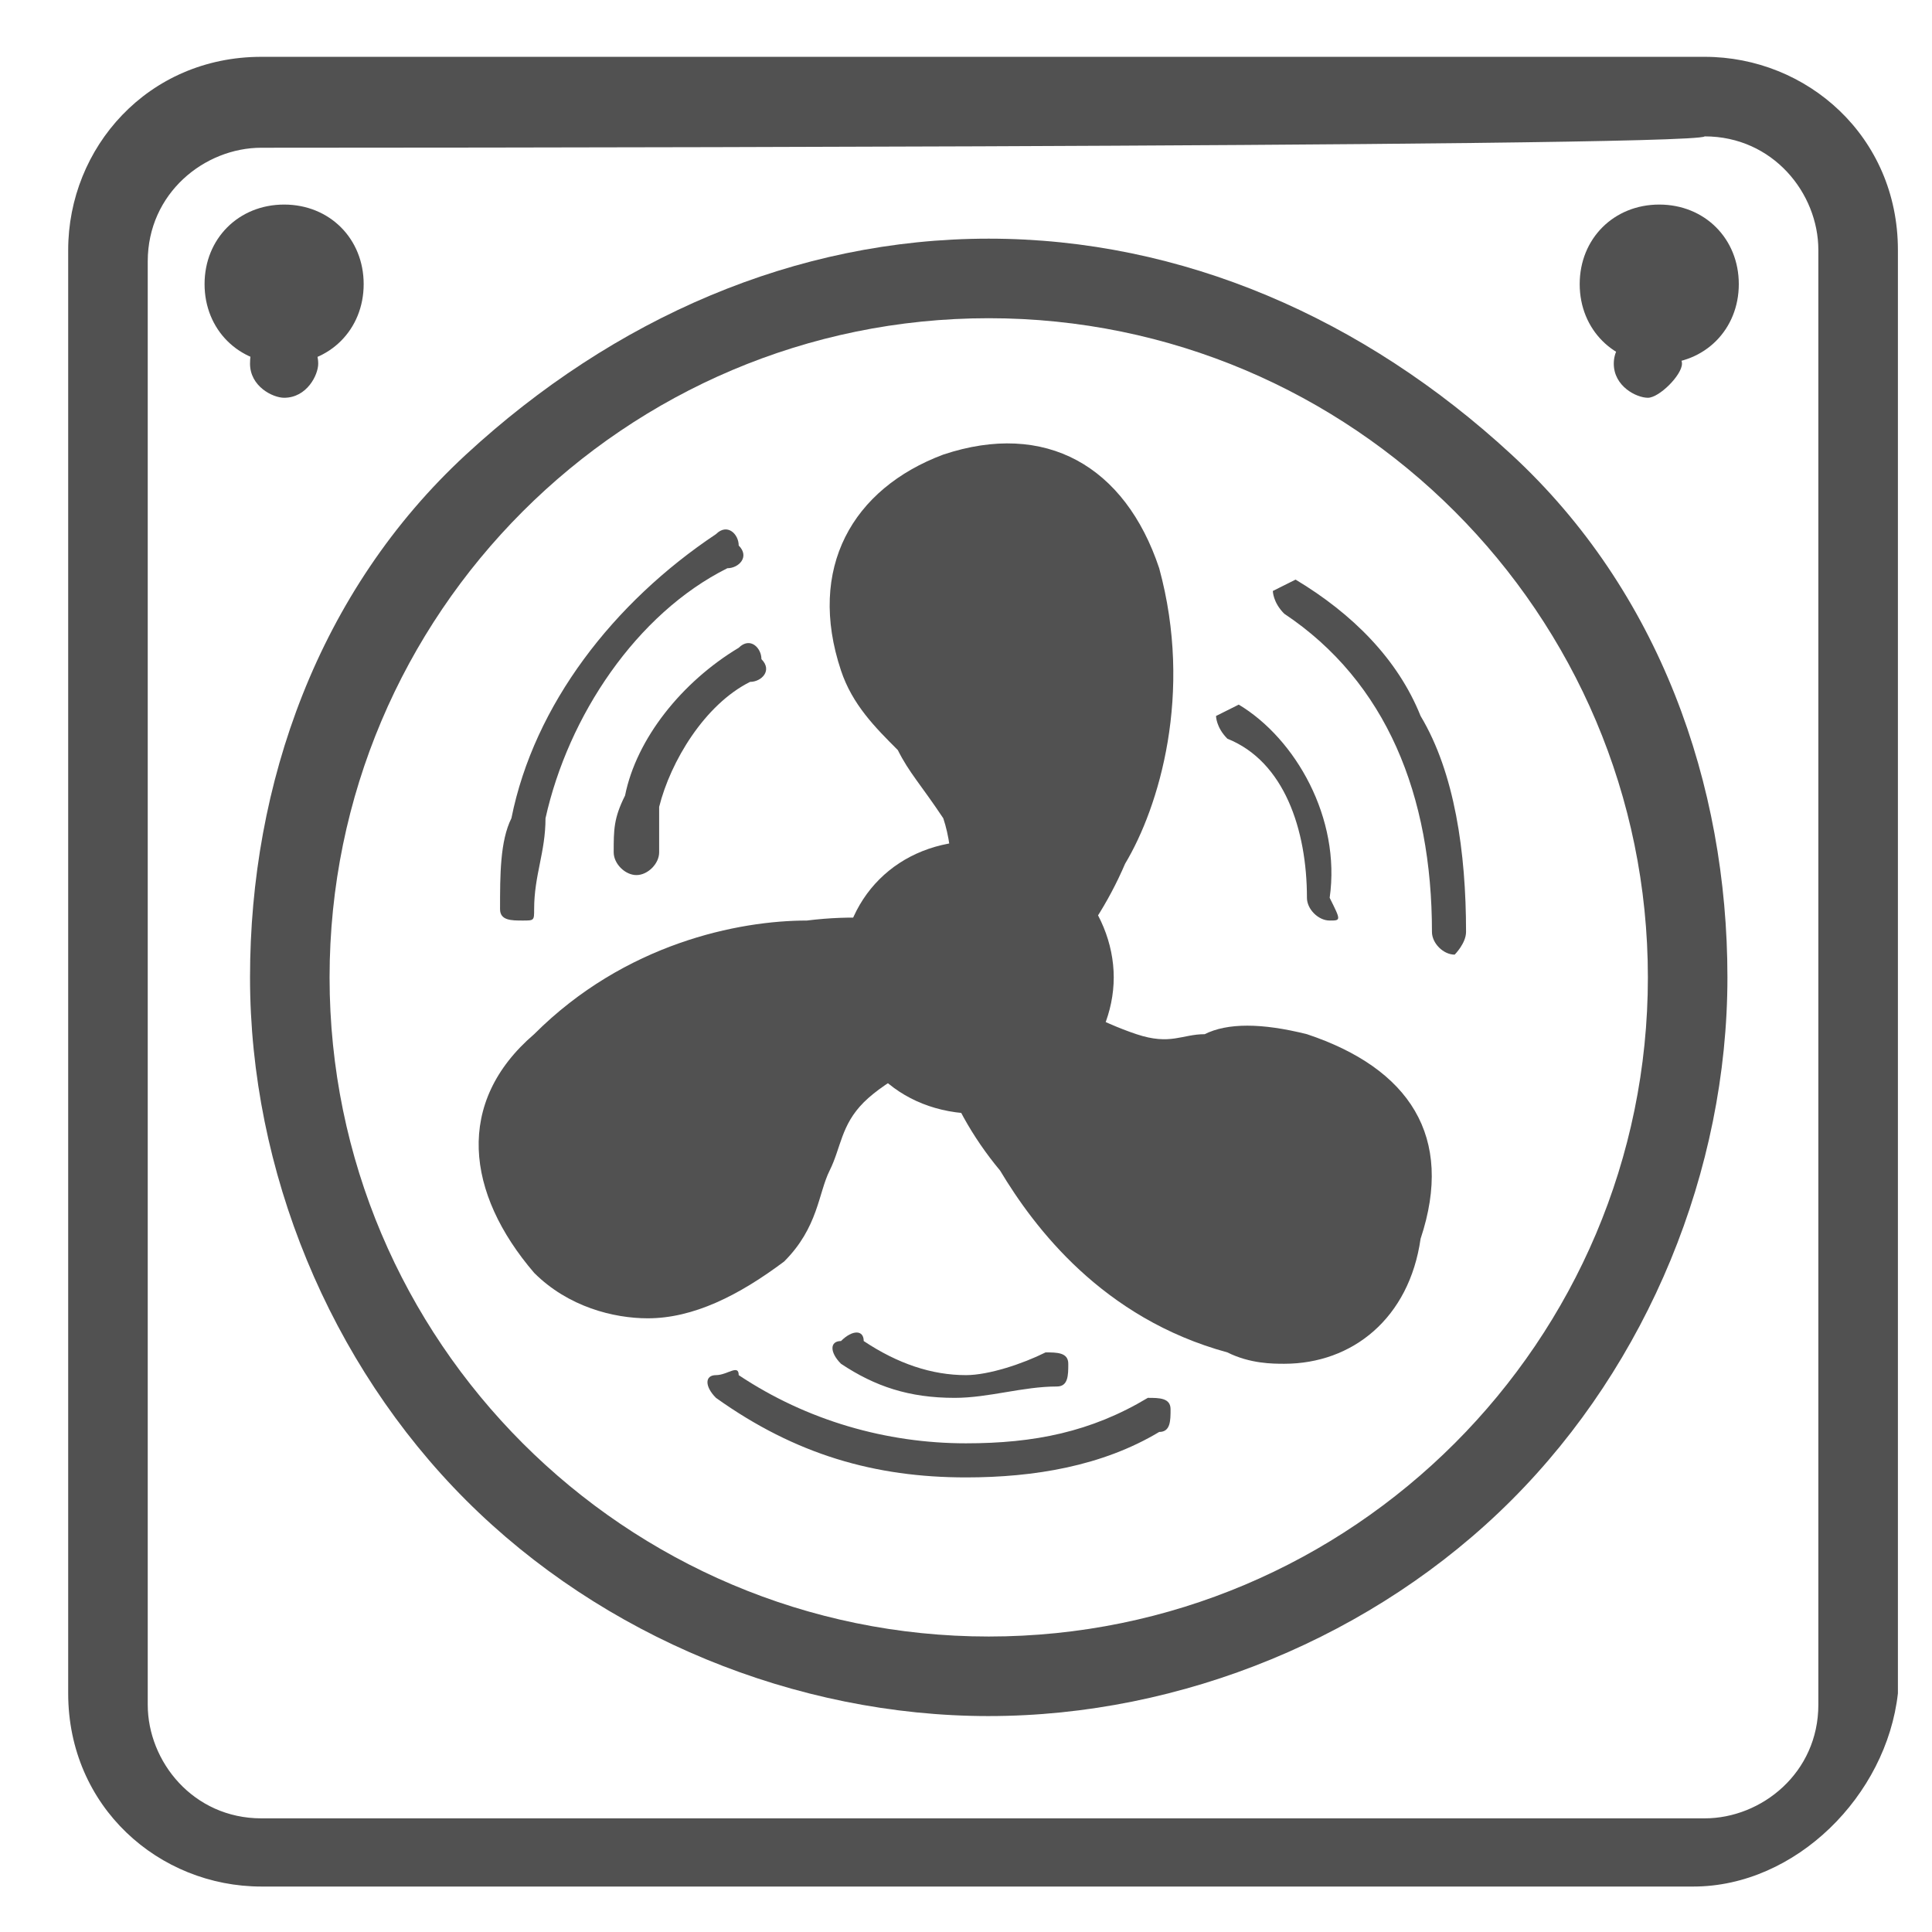 <?xml version="1.0" standalone="no"?><!DOCTYPE svg PUBLIC "-//W3C//DTD SVG 1.1//EN" "http://www.w3.org/Graphics/SVG/1.1/DTD/svg11.dtd"><svg t="1735372447311" class="icon" viewBox="0 0 1024 1024" version="1.1" xmlns="http://www.w3.org/2000/svg" p-id="22344" xmlns:xlink="http://www.w3.org/1999/xlink" width="200" height="200"><path d="M524.047 909.553c-102.4 0-204.8-42.165-277.082-114.447s-114.447-174.682-114.447-277.082 36.141-204.8 114.447-277.082S421.647 126.494 524.047 126.494s198.776 42.165 277.082 114.447 114.447 174.682 114.447 277.082-42.165 204.8-114.447 277.082-174.682 114.447-277.082 114.447z m0-740.894c-192.753 0-349.365 156.612-349.365 349.365s156.612 349.365 349.365 349.365 349.365-156.612 349.365-349.365-156.612-349.365-349.365-349.365z" fill="#515151" p-id="22345"></path><path d="M771.012 505.976c-6.024 0-12.047-6.024-12.047-12.047 0-72.282-24.094-132.518-78.306-168.659-6.024-6.024-6.024-12.047-6.024-12.047l12.047-6.024c30.118 18.071 54.212 42.165 66.259 72.282 18.071 30.118 24.094 72.282 24.094 114.447 0 6.024-6.024 12.047-6.024 12.047z m-66.259-18.071c-6.024 0-12.047-6.024-12.047-12.047 0-36.141-12.047-72.282-42.165-84.329-6.024-6.024-6.024-12.047-6.024-12.047l12.047-6.024c30.118 18.071 54.212 60.235 48.188 102.4 6.024 12.047 6.024 12.047 0 12.047zM602.353 313.224c-24.094-12.047-54.212-18.071-84.329-18.071v-18.071c30.118 0 60.235 6.024 90.353 18.071 6.024 0-6.024 18.071-6.024 18.071zM277.082 487.906c-6.024 0-12.047 0-12.047-6.024 0-18.071 0-36.141 6.024-48.188 12.047-60.235 54.212-114.447 108.424-150.588 6.024-6.024 12.047 0 12.047 6.024 6.024 6.024 0 12.047-6.024 12.047-48.188 24.094-84.329 78.306-96.376 132.518 0 18.071-6.024 30.118-6.024 48.188 0 6.024 0 6.024-6.024 6.024z m60.235-24.094c-6.024 0-12.047-6.024-12.047-12.047 0-12.047 0-18.071 6.024-30.118 6.024-30.118 30.118-60.235 60.235-78.306 6.024-6.024 12.047 0 12.047 6.024 6.024 6.024 0 12.047-6.024 12.047-24.094 12.047-42.165 42.165-48.188 66.259v24.094c0 6.024-6.024 12.047-12.047 12.047zM512 783.059c-48.188 0-90.353-12.047-132.518-42.165-6.024-6.024-6.024-12.047 0-12.047s12.047-6.024 12.047 0c36.141 24.094 78.306 36.141 120.471 36.141 36.141 0 66.259-6.024 96.376-24.094 6.024 0 12.047 0 12.047 6.024s0 12.047-6.024 12.047c-30.118 18.071-66.259 24.094-102.4 24.094z" fill="#515151" p-id="22346"></path><path d="M505.976 740.894c-24.094 0-42.165-6.024-60.235-18.071-6.024-6.024-6.024-12.047 0-12.047 6.024-6.024 12.047-6.024 12.047 0 18.071 12.047 36.141 18.071 54.212 18.071 12.047 0 30.118-6.024 42.165-12.047 6.024 0 12.047 0 12.047 6.024s0 12.047-6.024 12.047c-18.071 0-36.141 6.024-54.212 6.024z" fill="#515151" p-id="22347"></path><path d="M897.506 999.906H138.541c-54.212 0-102.4-42.165-102.4-102.4V132.518c0-54.212 42.165-102.4 102.4-102.4H903.529c54.212 0 102.4 42.165 102.4 102.4v764.988c-6.024 54.212-54.212 102.4-108.424 102.4zM138.541 78.306c-30.118 0-60.235 24.094-60.235 60.235V903.529c0 30.118 24.094 60.235 60.235 60.235H903.529c30.118 0 60.235-24.094 60.235-60.235V132.518c0-30.118-24.094-60.235-60.235-60.235-6.024 6.024-764.988 6.024-764.988 6.024z" fill="#515151" p-id="22348"></path><path d="M596.329 307.2c30.118 96.376-42.165 204.8-78.306 216.847 18.071-138.541-36.141-120.471-54.212-174.682-6.024-30.118-6.024-72.282 42.165-84.329 42.165-12.047 72.282 0 90.353 42.165z" fill="#515151" p-id="22349"></path><path d="M493.929 548.141l6.024-30.118c6.024-42.165 6.024-66.259 0-84.329-12.047-18.071-18.071-24.094-24.094-36.141-12.047-12.047-24.094-24.094-30.118-42.165-18.071-54.212 6.024-96.376 54.212-114.447 54.212-18.071 96.376 6.024 114.447 60.235 18.071 66.259 0 126.494-18.071 156.612-18.071 42.165-48.188 72.282-72.282 84.329l-30.118 6.024zM481.882 343.341c6.024 12.047 12.047 18.071 24.094 24.094 6.024 12.047 18.071 24.094 30.118 54.212 0 12.047 6.024 30.118 6.024 48.188 6.024-12.047 12.047-18.071 18.071-36.141 12.047-24.094 30.118-72.282 12.047-126.494-12.047-30.118-30.118-42.165-60.235-30.118-18.071 12.047-36.141 24.094-30.118 66.259z" fill="#515151" p-id="22350"></path><path d="M656.565 698.729c-96.376-30.118-150.588-144.565-138.541-180.706 108.424 90.353 120.471 36.141 174.682 48.188 24.094 6.024 60.235 30.118 48.188 84.329-12.047 36.141-42.165 60.235-84.329 48.188z" fill="#515151" p-id="22351"></path><path d="M680.659 722.824c-6.024 0-18.071 0-30.118-6.024-66.259-18.071-102.4-66.259-120.471-96.376-30.118-36.141-42.165-78.306-36.141-108.424 0-6.024 6.024-12.047 12.047-12.047s12.047 0 18.071 6.024c36.141 24.094 60.235 36.141 78.306 42.165 18.071 6.024 24.094 0 36.141 0 12.047-6.024 30.118-6.024 54.212 0 54.212 18.071 78.306 54.212 60.235 108.424-6.024 42.165-36.141 66.259-72.282 66.259z m-18.071-42.165c30.118 6.024 48.188-6.024 60.235-36.141 6.024-18.071 6.024-42.165-36.141-60.235h-36.141c-12.047 6.024-36.141 6.024-60.235 0-12.047 0-30.118-6.024-48.188-18.071l18.071 36.141c18.071 24.094 48.188 60.235 102.4 78.306z" fill="#515151" p-id="22352"></path><path d="M295.153 560.188c72.282-72.282 198.776-66.259 222.871-36.141-132.518 54.212-84.329 90.353-126.494 132.518-18.071 18.071-54.212 42.165-96.376 6.024-24.094-36.141-30.118-66.259 0-102.4z" fill="#515151" p-id="22353"></path><path d="M343.341 698.729c-18.071 0-42.165-6.024-60.235-24.094-36.141-42.165-42.165-90.353 0-126.494 48.188-48.188 108.424-60.235 144.565-60.235 48.188-6.024 90.353 6.024 108.424 24.094 6.024 0 6.024 6.024 6.024 12.047s-6.024 12.047-12.047 18.071c-36.141 18.071-60.235 30.118-72.282 42.165-12.047 12.047-12.047 24.094-18.071 36.141-6.024 12.047-6.024 30.118-24.094 48.188-24.094 18.071-48.188 30.118-72.282 30.118z m-30.118-126.494c-24.094 24.094-18.071 48.188 0 66.259 12.047 12.047 36.141 30.118 66.259 0 6.024-12.047 12.047-18.071 12.047-30.118 6.024-18.071 12.047-36.141 30.118-54.212 12.047-12.047 24.094-24.094 42.165-30.118H421.647c-24.094 0-72.282 12.047-108.424 48.188z" fill="#515151" p-id="22354"></path><path d="M463.812 518.024c0 30.118 24.094 54.212 54.212 54.212s54.212-24.094 54.212-54.212-24.094-54.212-54.212-54.212c-30.118 6.024-54.212 24.094-54.212 54.212z" fill="#515151" p-id="22355"></path><path d="M518.024 590.306c-42.165 0-72.282-30.118-72.282-72.282s30.118-72.282 72.282-72.282 72.282 36.141 72.282 72.282-30.118 72.282-72.282 72.282z m0-102.4c-18.071 0-30.118 12.047-30.118 30.118s12.047 30.118 30.118 30.118 30.118-12.047 30.118-30.118-12.047-30.118-30.118-30.118zM108.424 150.588c0 24.094 18.071 42.165 42.165 42.165 24.094 0 42.165-18.071 42.165-42.165s-18.071-42.165-42.165-42.165c-24.094 0-42.165 18.071-42.165 42.165zM855.341 192.753c0 12.047 12.047 18.071 18.071 18.071s18.071-12.047 18.071-18.071-12.047-18.071-18.071-18.071-18.071 6.024-18.071 18.071z" fill="#515151" p-id="22356"></path><path d="M132.518 192.753c0 12.047 12.047 18.071 18.071 18.071 12.047 0 18.071-12.047 18.071-18.071 0-12.047-12.047-18.071-18.071-18.071-12.047 0-18.071 6.024-18.071 18.071zM837.271 150.588c0 24.094 18.071 42.165 42.165 42.165 24.094 0 42.165-18.071 42.165-42.165 0-24.094-18.071-42.165-42.165-42.165-24.094 0-42.165 18.071-42.165 42.165z" fill="#515151" p-id="22357"></path></svg>